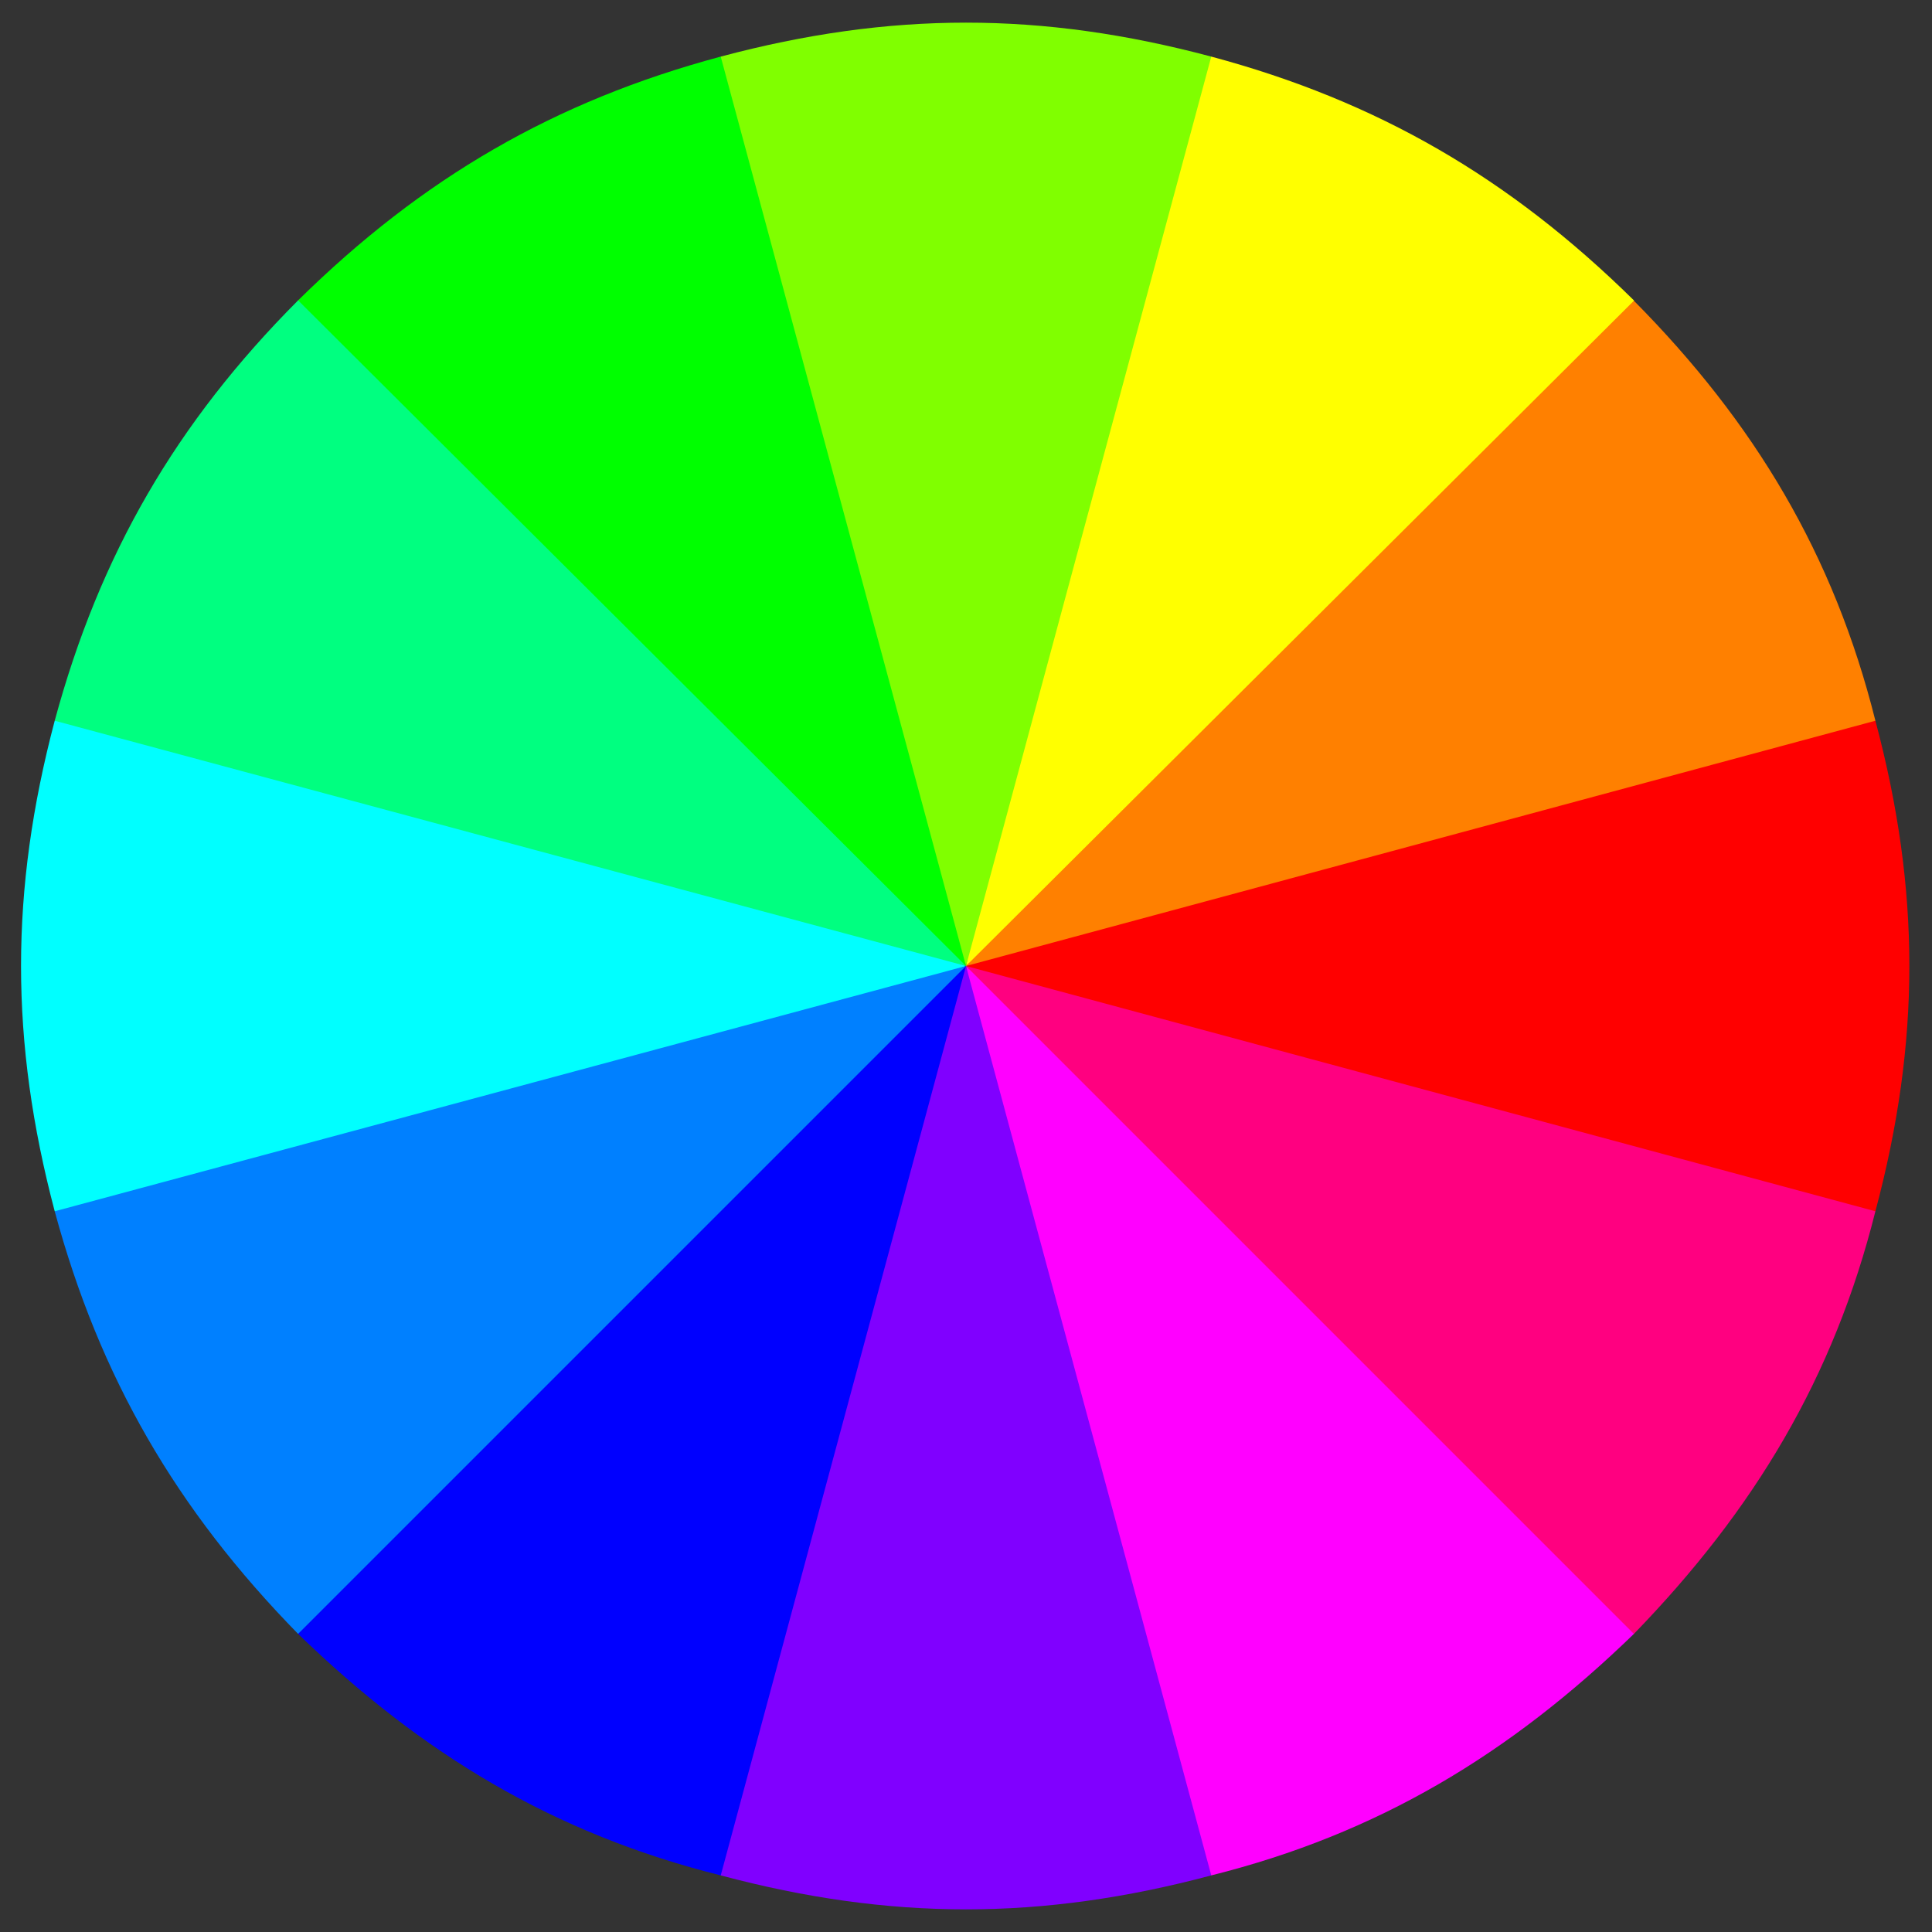 <svg xmlns="http://www.w3.org/2000/svg" height="512" width="512">
  <rect width="100%" height="100%" fill="#333333" stroke="none"/>
  <path d="M497 191c12 45 12 85 0 130l-29 15-212-80 215-78z" fill="red"/>
  <path d="M321 15c44 11.8 79 32.1 112 64.6l-1 25.4-176 151 46-231.2z" fill="#ff0"/>
  <path d="M433 79.7C465 112 486 147 497 191l-241 65z" fill="#ff8000"/>
  <path d="M79 79.6c33-32.5 68-52.8 112-64.6l24 13.6L256 256 78.5 105z" fill="#0f0"/>
  <path d="M191 15c45-12 85-12 130 0l-65 241z" fill="#80ff00"/>
  <path d="M14.5 321c-11.9-45-11.9-85 0-130l25-14L256 256 37.4 331z" fill="#0ff"/>
  <path d="M14.5 191C26.4 147 46.7 112 79 79.6L256 256z" fill="#00ff80"/>
  <path d="M191 497c-44-11-79-32-112-64l2.7-34L256 256l-40 229z" fill="#00f"/>
  <path d="M79 433c-32.3-33-52.6-68-64.5-112L256 256z" fill="#0080ff"/>
  <path d="M433 433c-33 32-68 53-112 64l-23-14-42-227 175 151z" fill="#f0f"/>
  <path d="M321 497c-45 12-85 12-130 0l65-241z" fill="#8000ff"/>
  <path d="M497 321c-11 44-32 79-64 112L256 256z" fill="#ff0080"/>
</svg>
